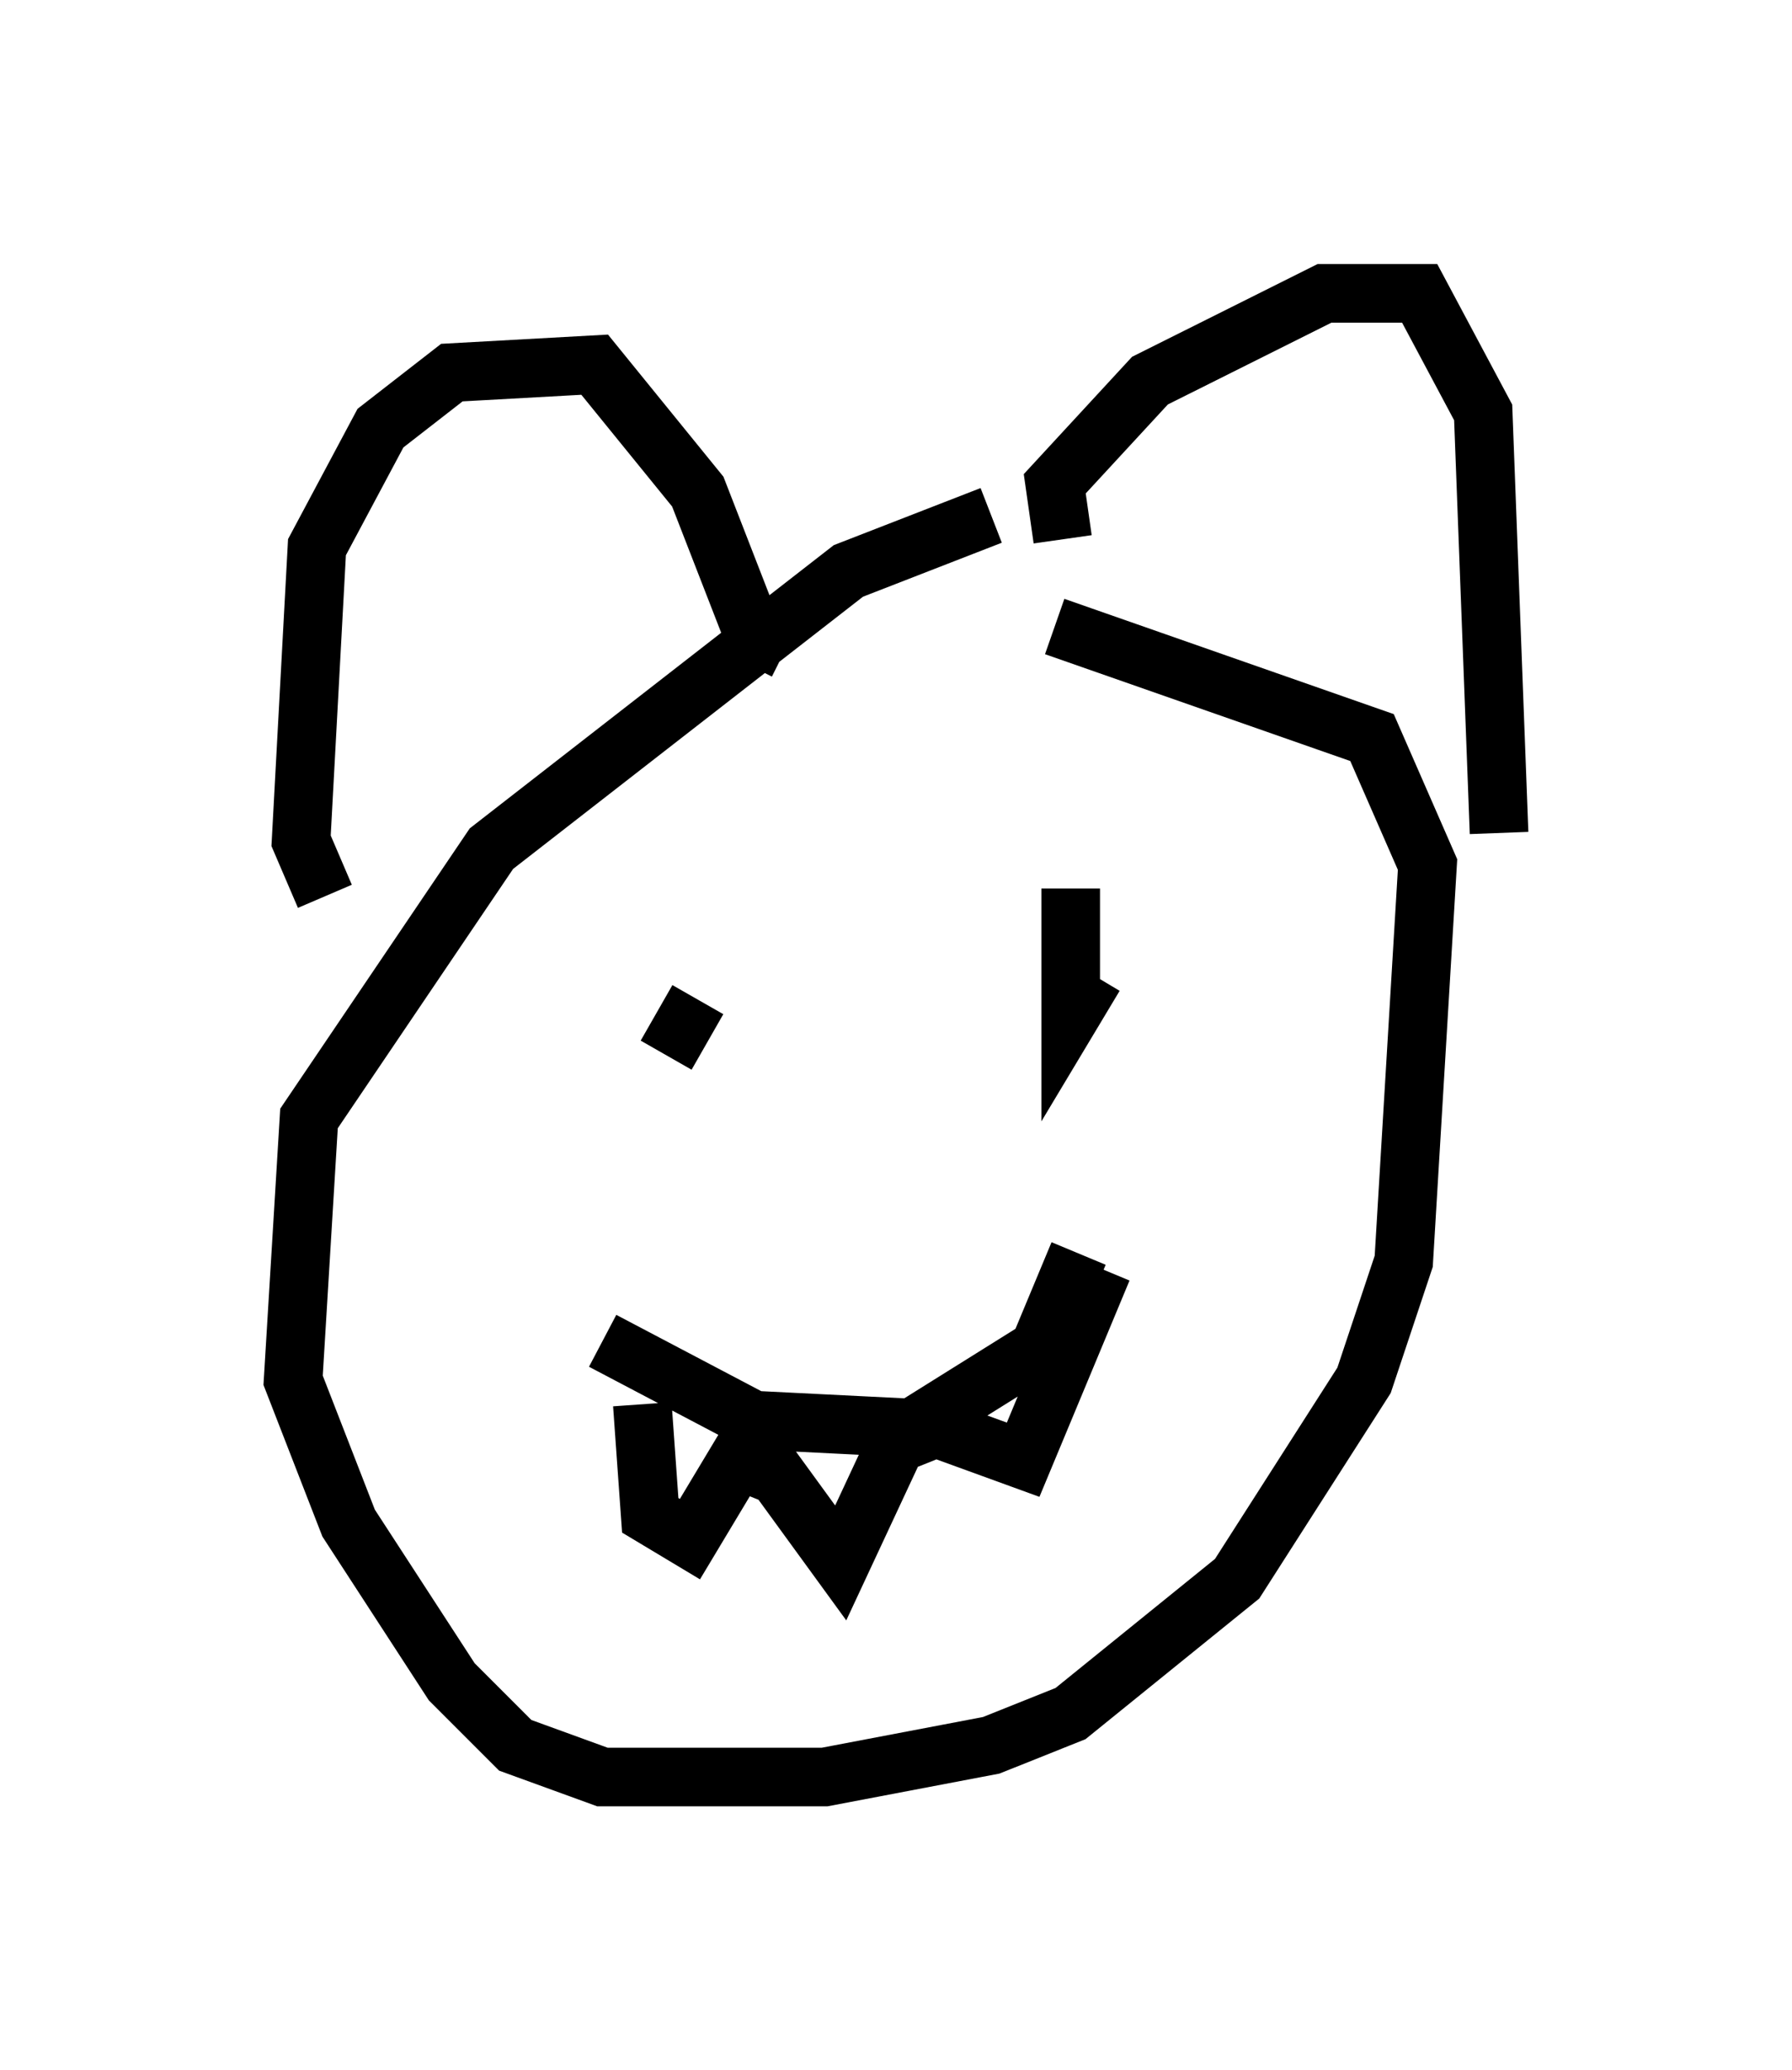 <?xml version="1.0" encoding="utf-8" ?>
<svg baseProfile="full" height="35.304" version="1.1" width="30.568" xmlns="http://www.w3.org/2000/svg" xmlns:ev="http://www.w3.org/2001/xml-events" xmlns:xlink="http://www.w3.org/1999/xlink"><defs /><rect fill="white" height="35.304" width="30.568" x="0" y="0" /><path d="M20.02, 8.789 m-3.112, 0.0 l-2.436, 0.947 -6.089, 4.736 l-3.112, 4.601 -0.271, 4.465 l0.947, 2.436 1.759, 2.706 l1.083, 1.083 1.488, 0.541 l3.789, 0.0 2.842, -0.541 l1.353, -0.541 2.842, -2.3 l2.165, -3.383 0.677, -2.03 l0.406, -6.766 -0.947, -2.165 l-5.413, -1.894 m-12.449, 4.601 l-0.406, -0.947 0.271, -5.007 l1.083, -2.03 1.218, -0.947 l2.436, -0.135 1.759, 2.165 l0.947, 2.436 0.541, 0.271 m4.736, -1.894 l-0.135, -0.947 1.624, -1.759 l2.977, -1.488 1.624, 0.0 l1.083, 2.03 0.271, 7.172 m-14.073, 3.248 l0.0, 0.0 m7.172, -1.894 l0.0, 0.0 m-8.119, 4.33 l0.0, 0.0 m5.954, -3.654 l0.0, 0.0 m-4.601, 0.812 l-0.541, 0.947 m6.901, -2.842 l0.0, 2.165 0.406, -0.677 m-8.39, 6.225 l2.571, 1.353 2.706, 0.135 l2.165, -1.353 0.677, -1.624 m-7.442, 2.571 l0.135, 1.894 0.677, 0.406 l0.812, -1.353 0.677, 0.271 l1.083, 1.488 0.947, -2.03 l0.677, -0.271 1.488, 0.541 l1.353, -3.248 " fill="none" stroke="black" stroke-width="1" /></svg>